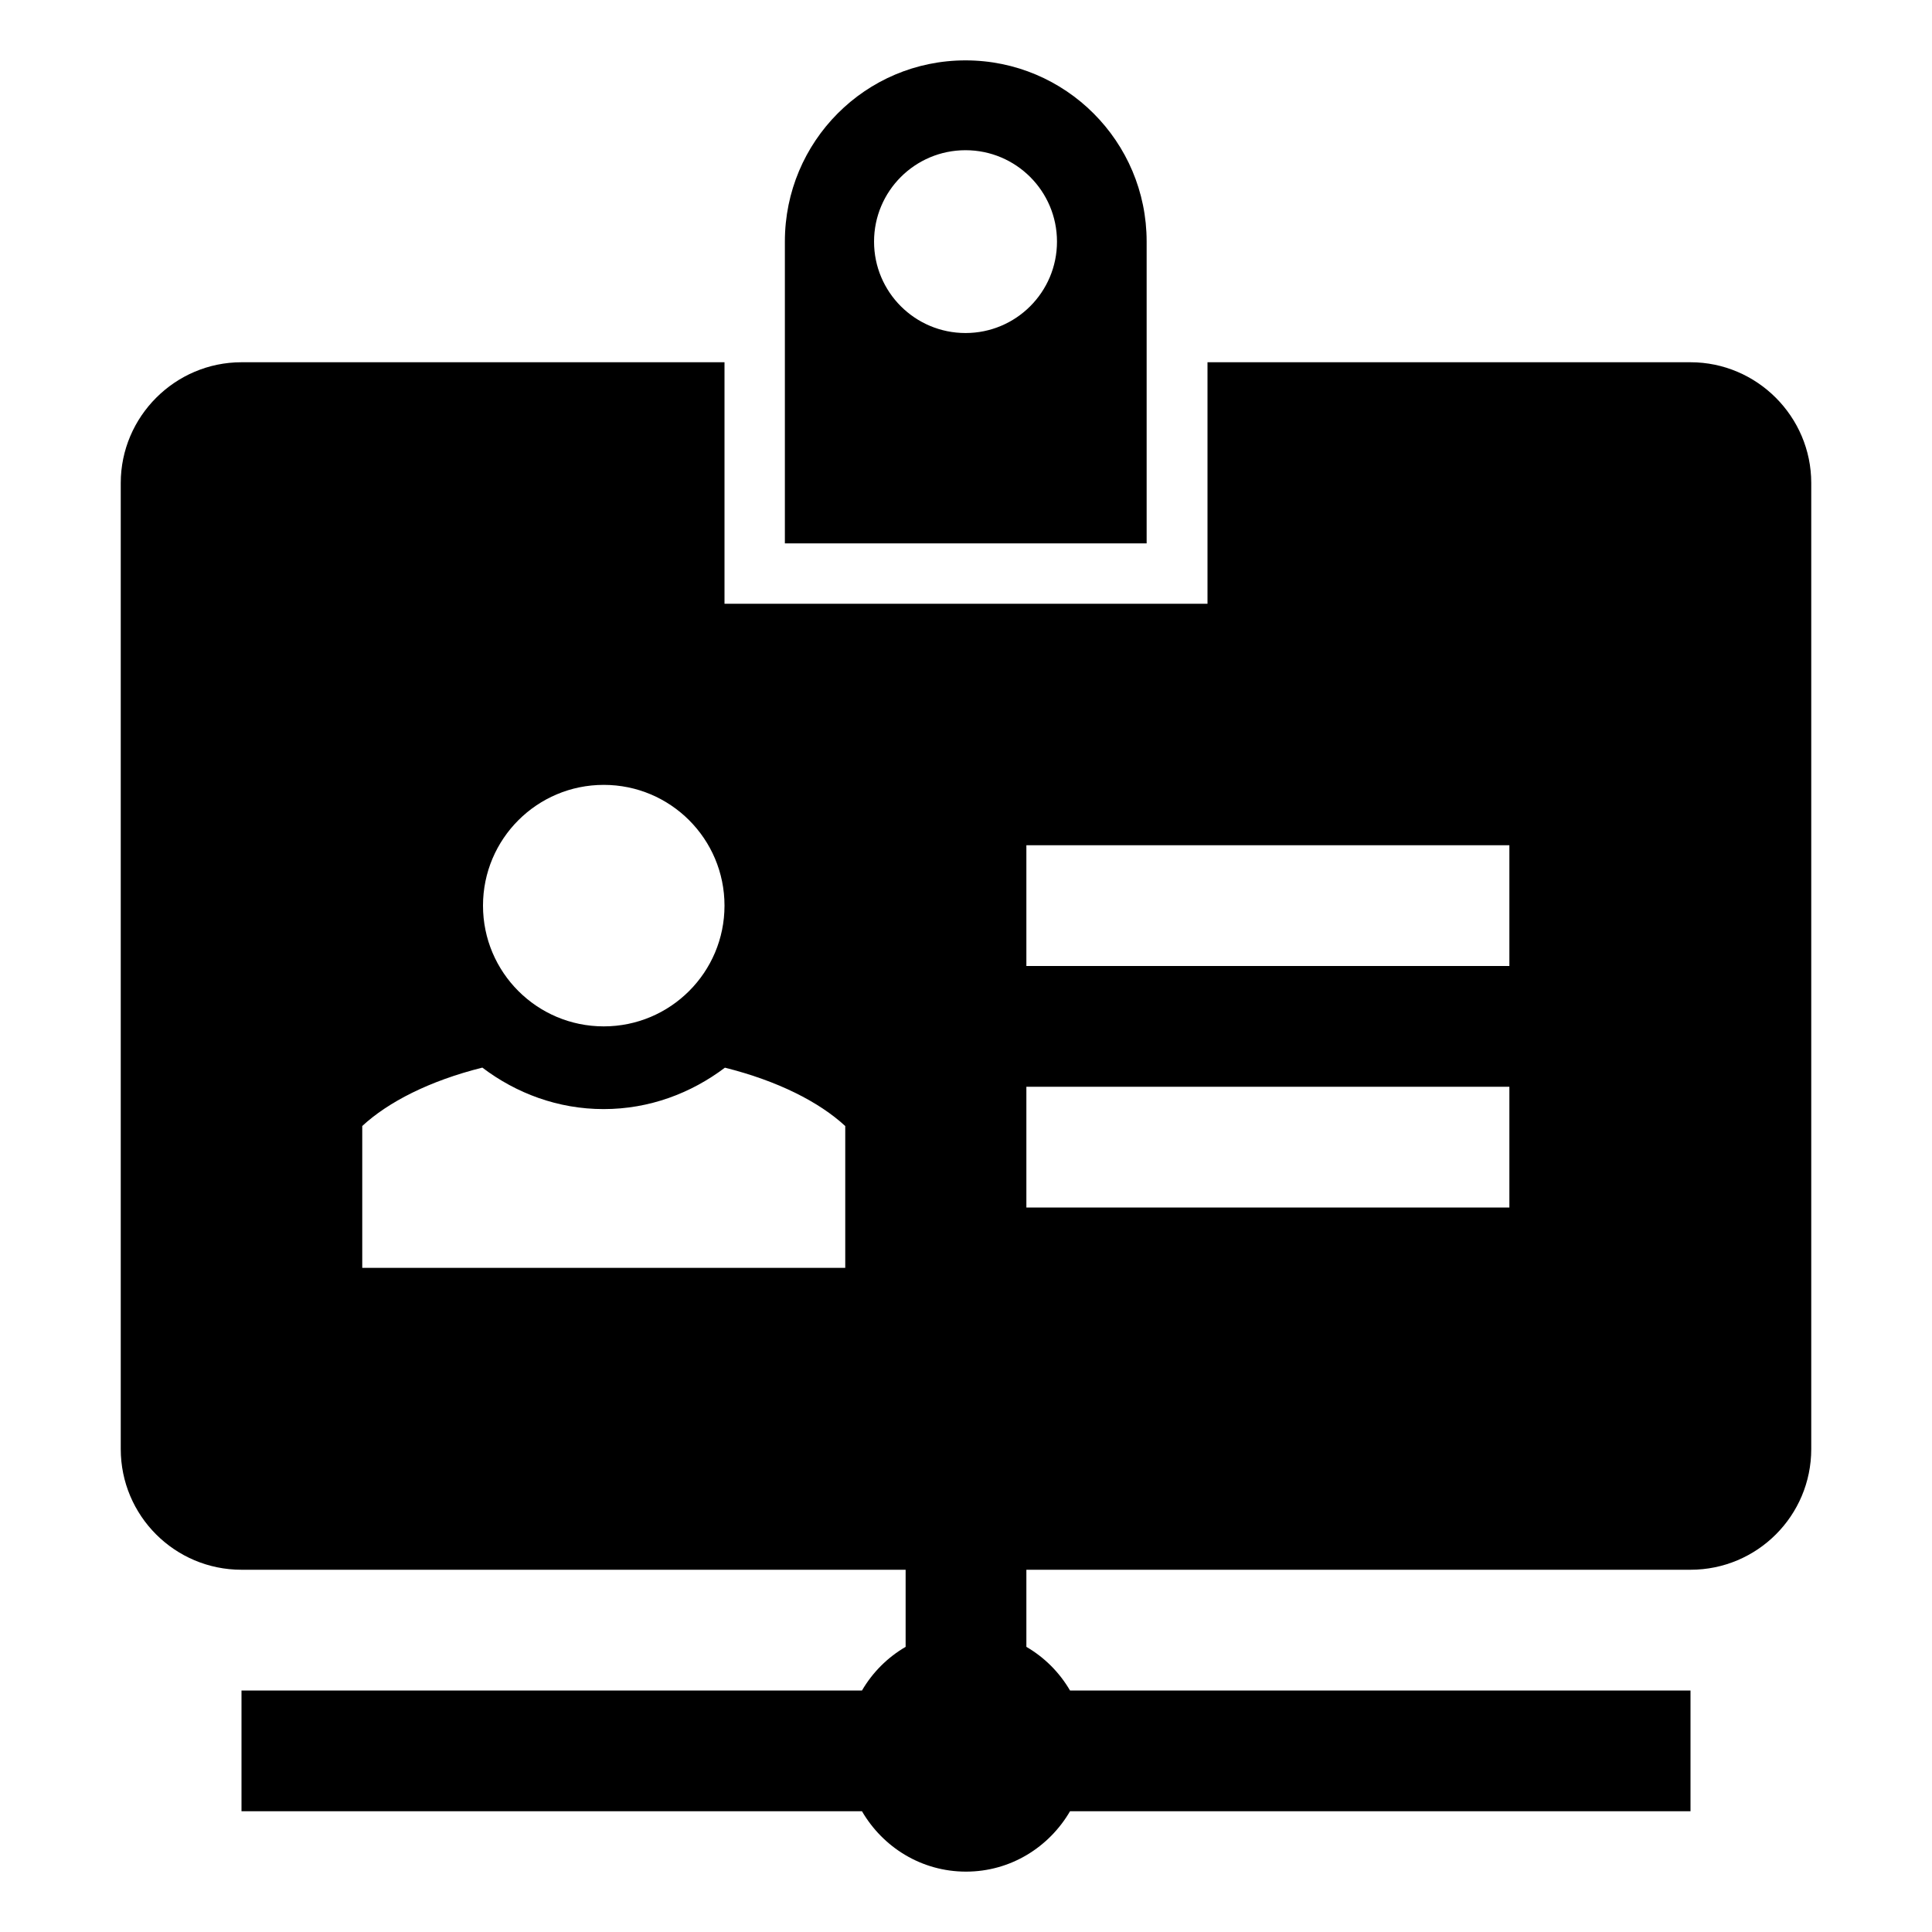 <?xml version="1.0" encoding="utf-8"?>
<!-- Generator: Adobe Illustrator 18.1.1, SVG Export Plug-In . SVG Version: 6.00 Build 0)  -->
<!DOCTYPE svg PUBLIC "-//W3C//DTD SVG 1.1 Tiny//EN" "http://www.w3.org/Graphics/SVG/1.1/DTD/svg11-tiny.dtd">
<svg version="1.1" baseProfile="tiny" id="Layer_1" xmlns="http://www.w3.org/2000/svg" xmlns:xlink="http://www.w3.org/1999/xlink"
	 x="0px" y="0px" width="32px" height="32px" viewBox="0 0 32 32" xml:space="preserve">
<g>
	<path d="M28,6h-8v4h-8V6H4C2.9,6,2,6.9,2,8v16c0,1.105,0.895,2,2,2h11v1.277C14.7,27.452,14.452,27.7,14.277,28H4v2h10.277
		c0.346,0.595,0.984,1,1.723,1s1.376-0.405,1.723-1H28v-2H17.723C17.548,27.7,17.3,27.452,17,27.277V26h11c1.105,0,2-0.895,2-2V8
		C30,6.9,29.1,6,28,6z M10,13c1.105,0,2,0.895,2,2c0,1.104-0.895,2-2,2c-1.105,0-2-0.895-2-2C8,13.895,8.895,13,10,13z M14,21H6
		l0-2.35c0.431-0.398,1.111-0.747,1.989-0.967c0.561,0.425,1.252,0.687,2.009,0.687c0.757,0,1.447-0.262,2.009-0.686
		c0.878,0.22,1.563,0.569,1.993,0.967L14,21z M25,20h-8v-2h8V20z M25,16h-8v-2h8V16z"/>
	<path d="M18.992,4c0-1.656-1.343-3-3-3S13,2.344,13,4v5h5.992V4z M15.992,5.516c-0.837,0-1.515-0.678-1.515-1.514
		c0-0.836,0.678-1.514,1.515-1.514s1.515,0.678,1.515,1.514C17.507,4.838,16.829,5.516,15.992,5.516z"/>
</g>
</svg>
